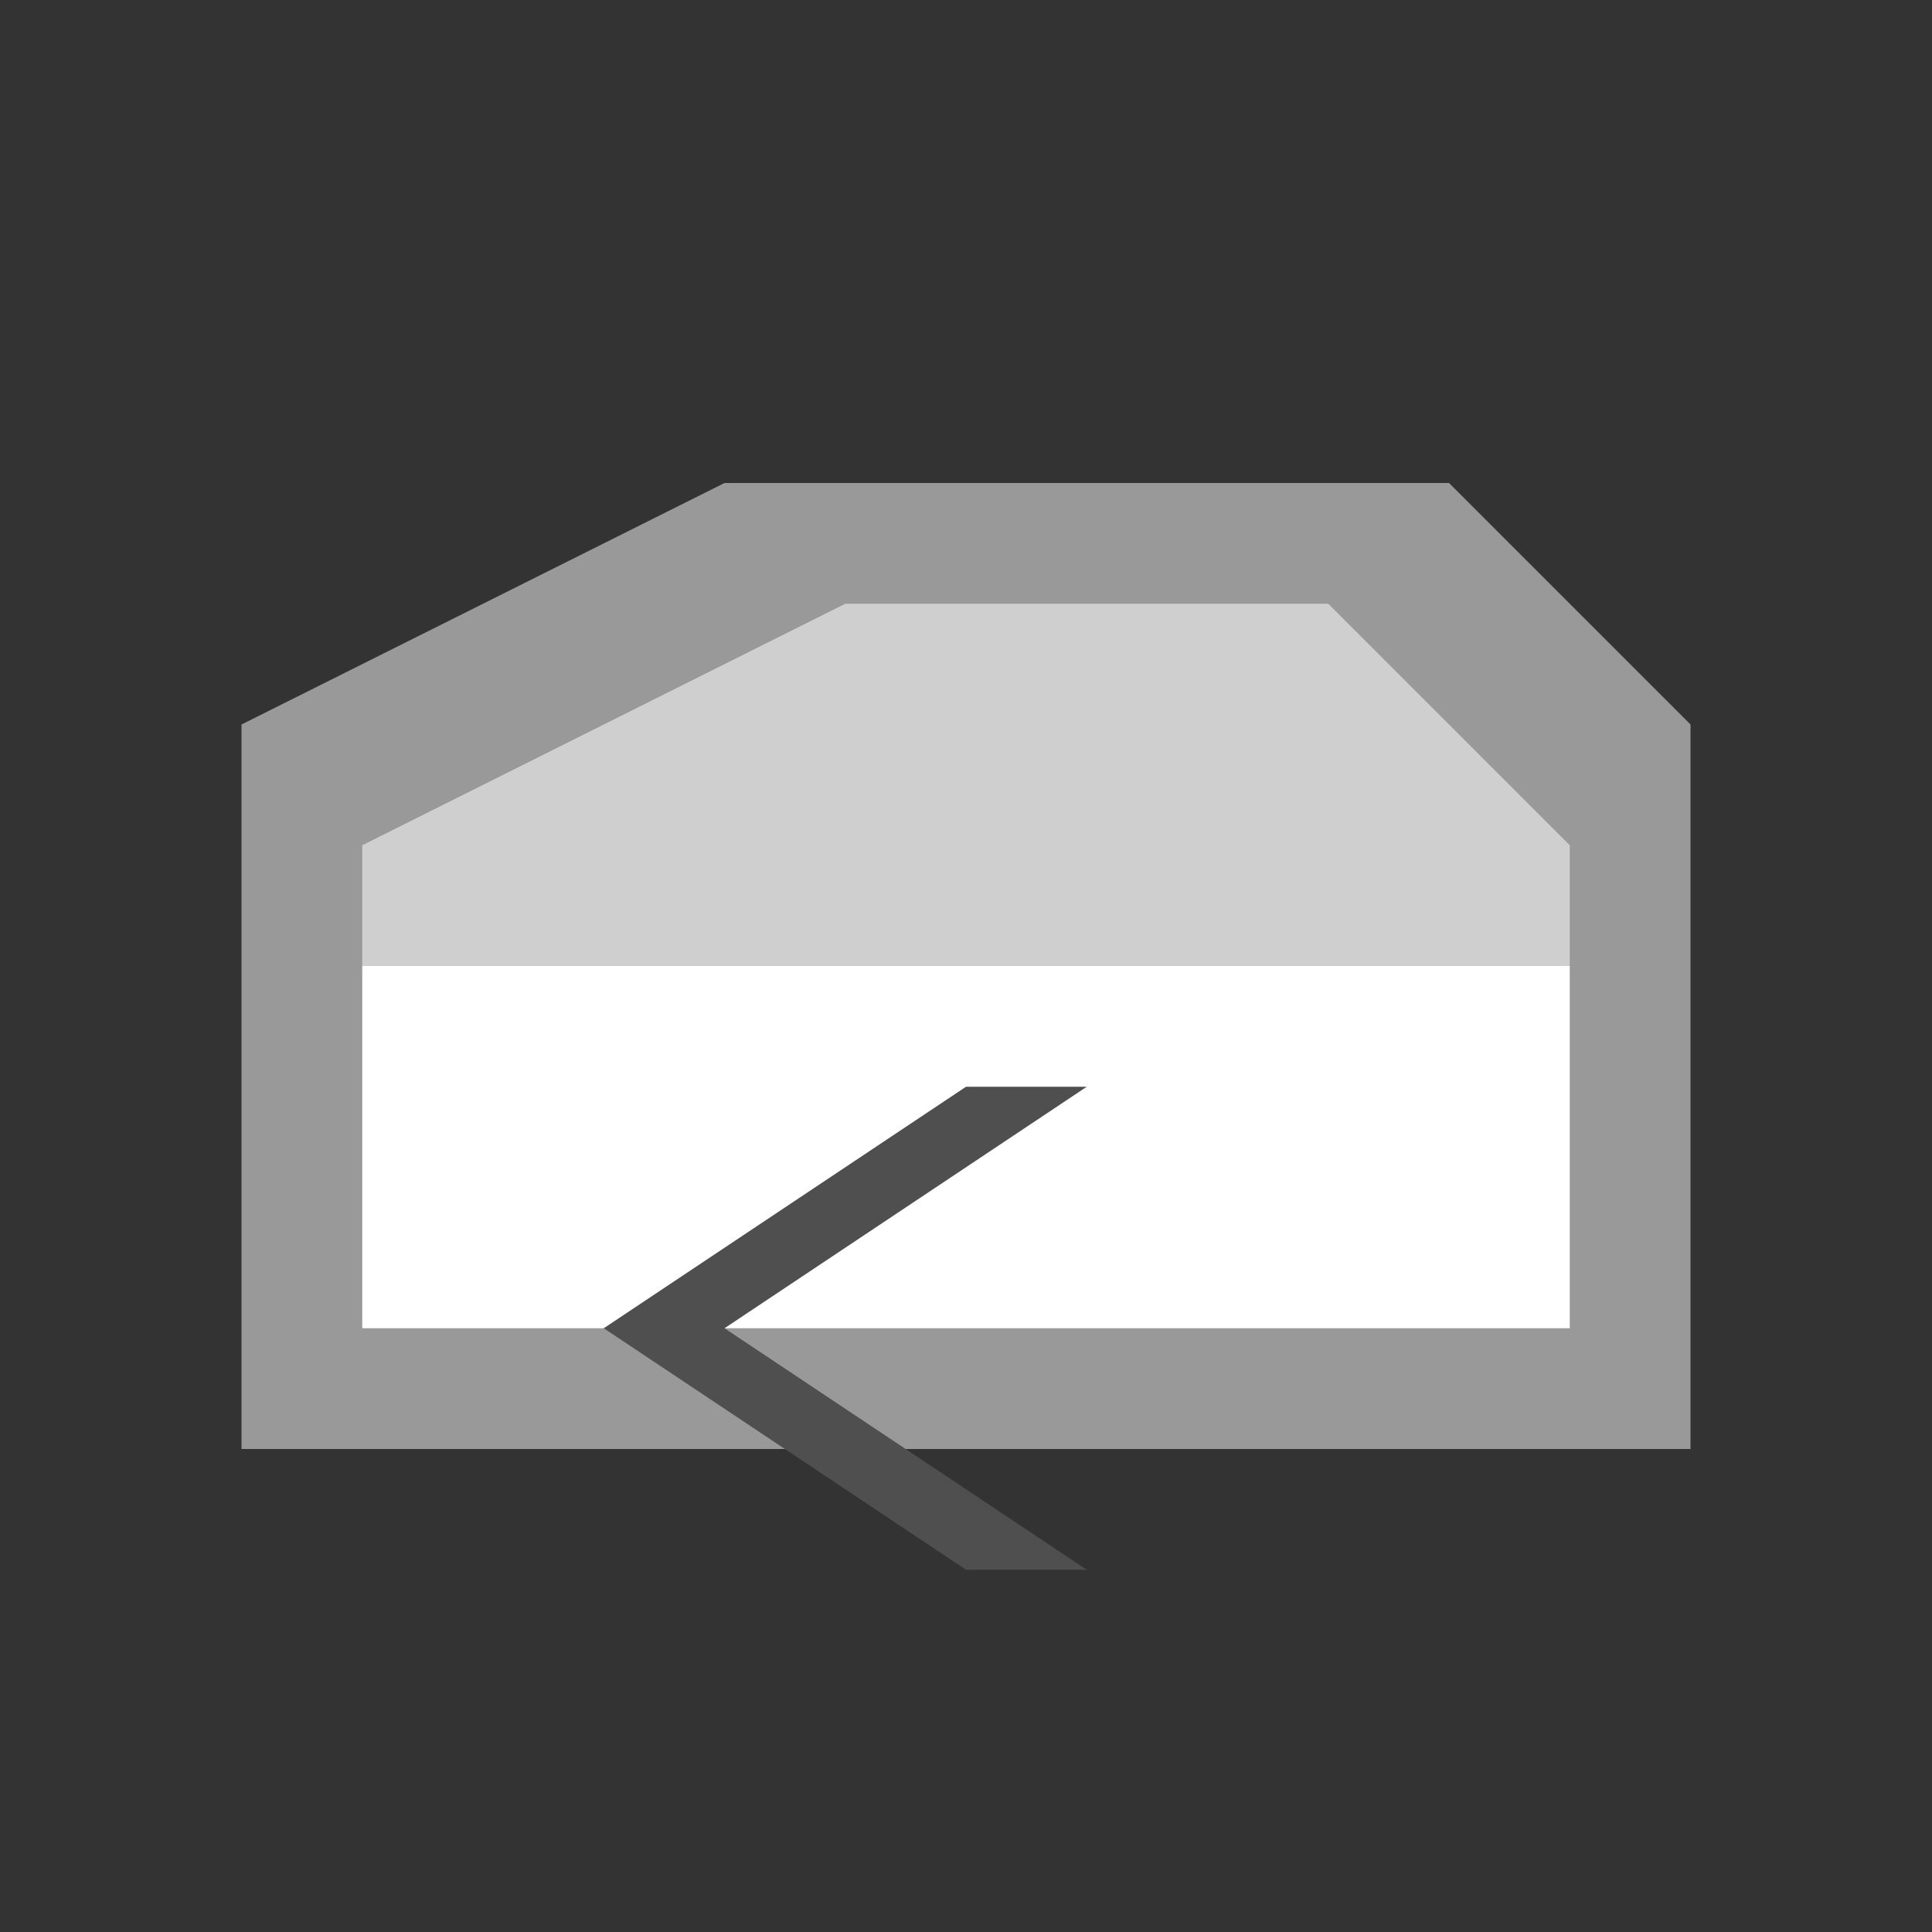 <?xml version="1.0" encoding="utf-8"?>
<!DOCTYPE svg PUBLIC "-//W3C//DTD SVG 1.1//EN" "http://www.w3.org/Graphics/SVG/1.1/DTD/svg11.dtd">
<svg version="1.1" id="Icon" xmlns="http://www.w3.org/2000/svg" xmlns:xlink="http://www.w3.org/1999/xlink" x="0px" y="0px"
     width="16px" height="16px" viewBox="0 0 16 16" enable-background="new 0 0 16 16" xml:space="preserve">
  <rect x="0" y="0" width="16" height="16" fill="#333333" stroke="none"/>
  <g>
    <polygon fill="#999999" points="2,6 6,4 12,4 14,6 14,12 2,12"/>
    <polygon fill="#CFCFCF" points="3,7 7,5 11,5 13,7 13,8 3,8"/>
    <polygon fill="#FFFFFF" points="3,8 13,8 13,11 3,11"/>
    <polygon fill="#4F4F4F" points="9,9 6,11 9,13 8,13 5,11 8,9"/>
  </g>
</svg>
